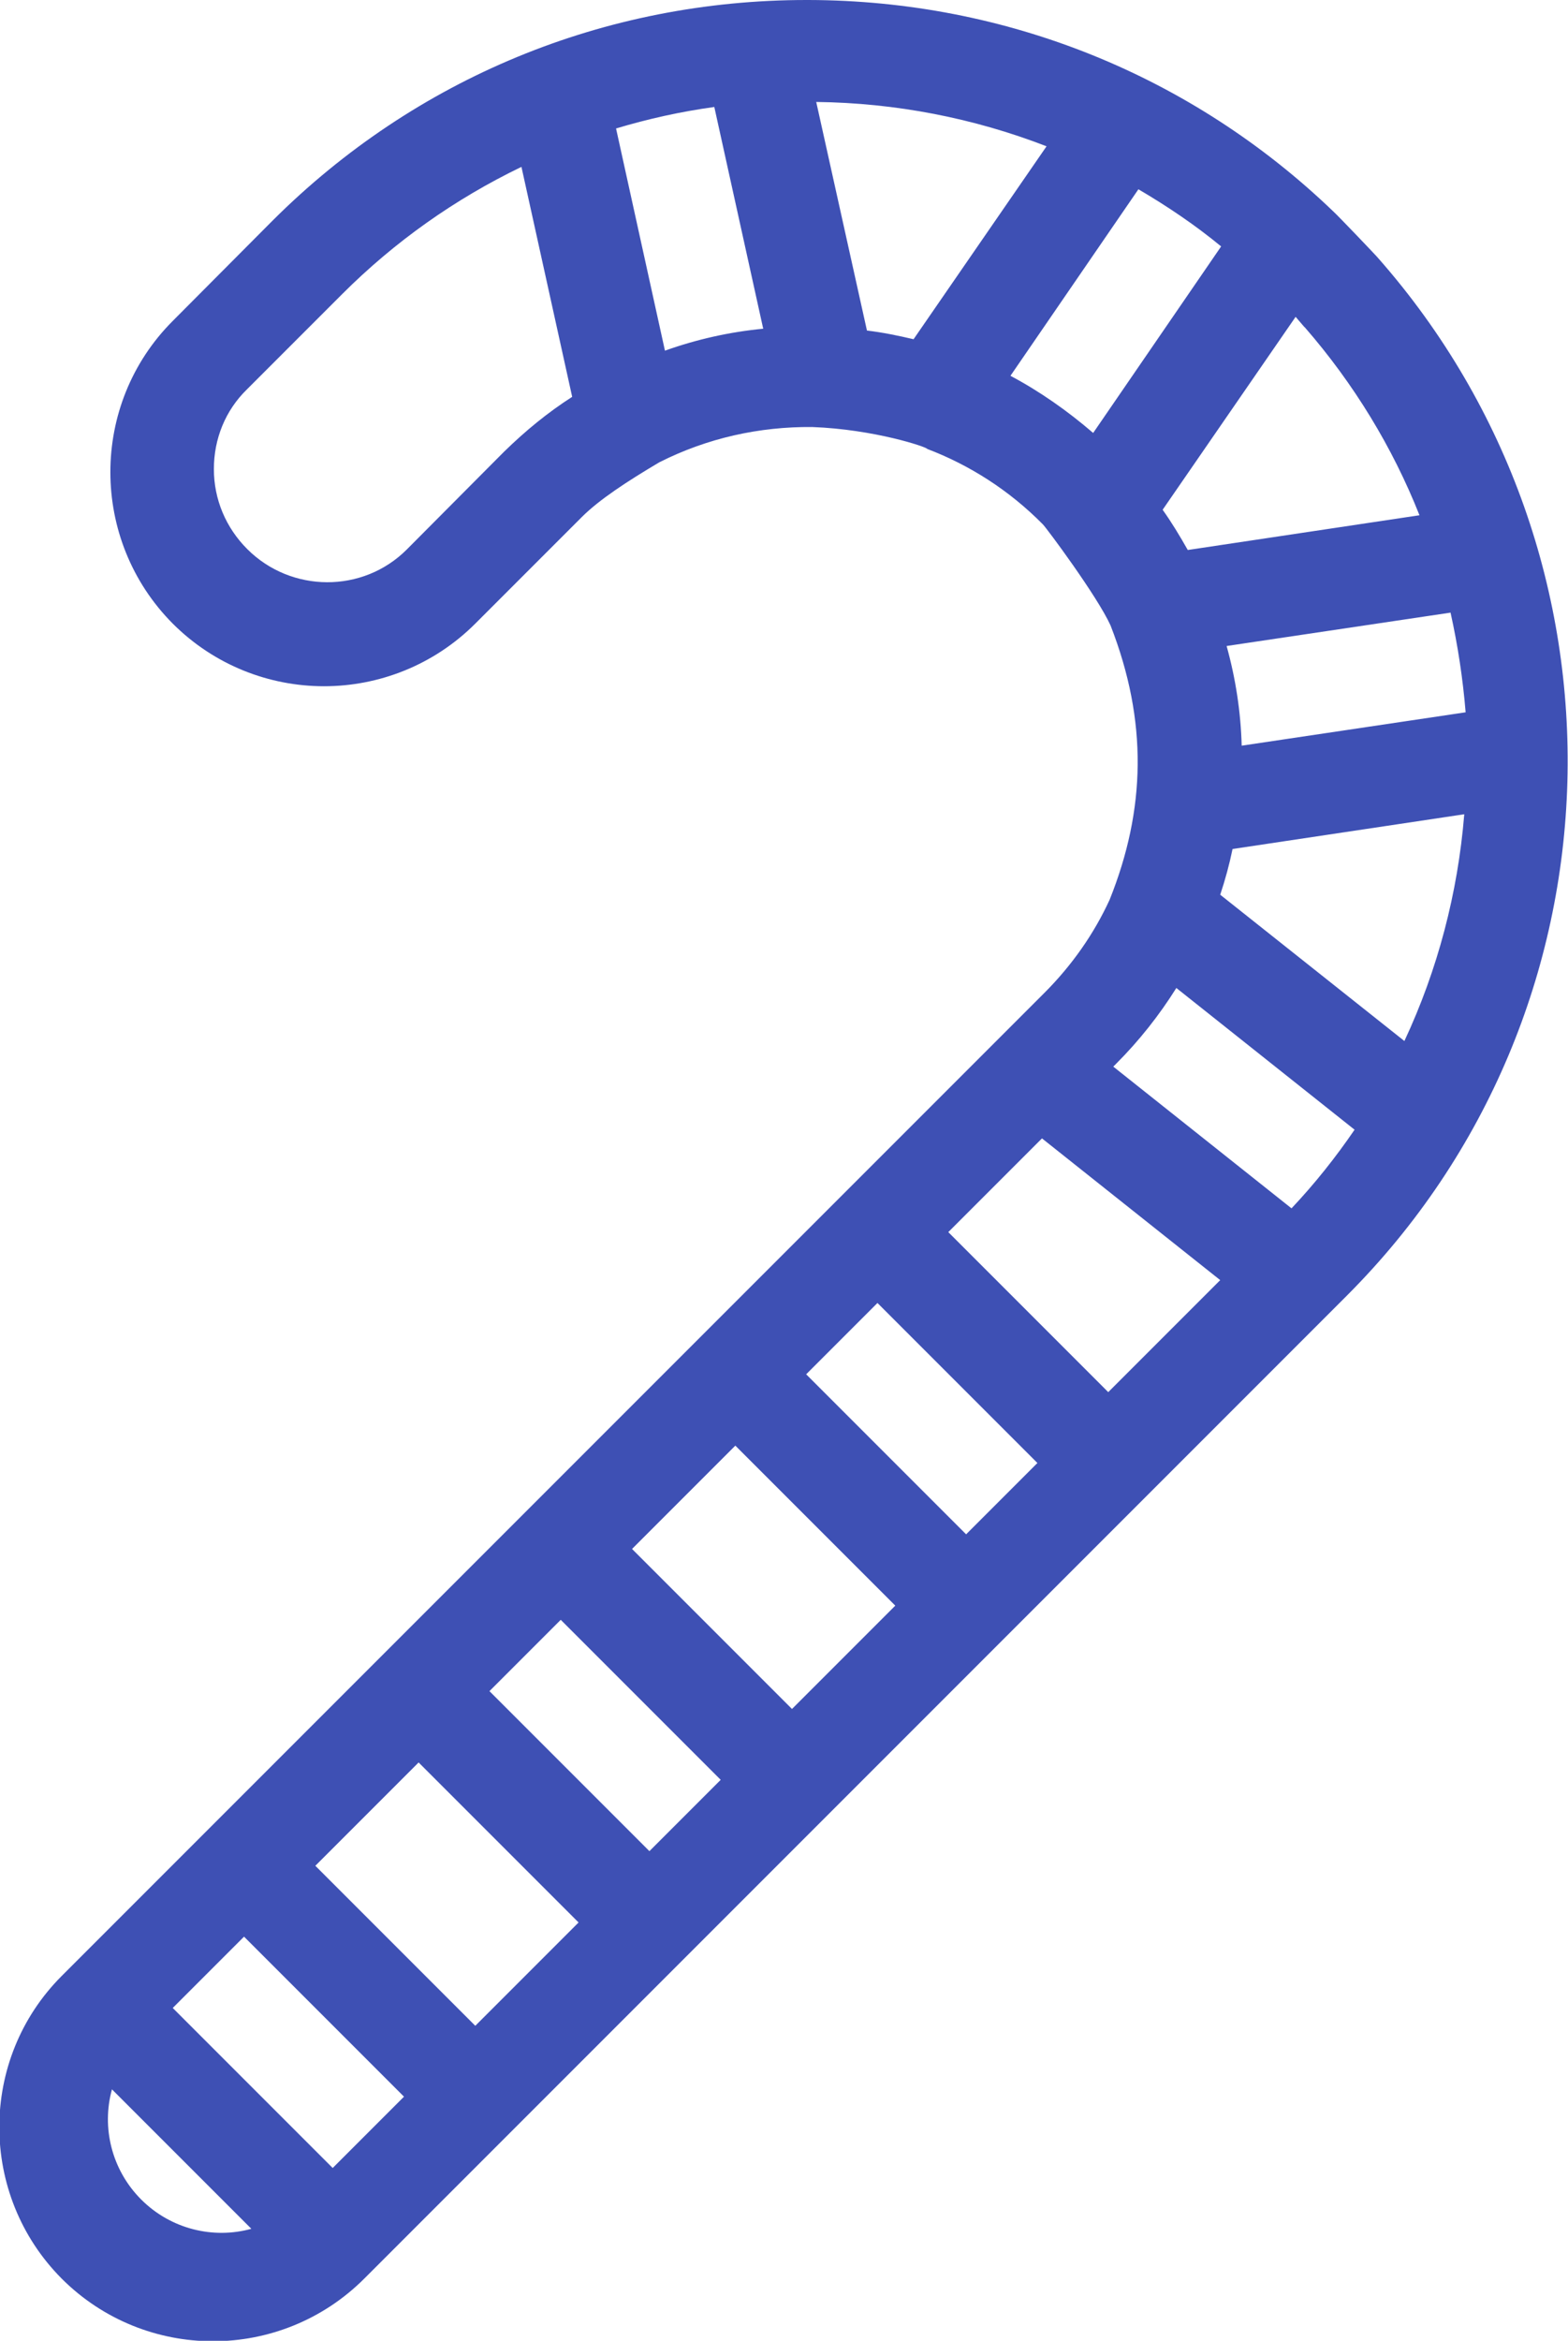 <?xml version="1.0" encoding="utf-8"?>
<!-- Generator: Adobe Illustrator 23.0.3, SVG Export Plug-In . SVG Version: 6.00 Build 0)  -->
<svg version="1.1" id="Layer_1" xmlns="http://www.w3.org/2000/svg" xmlns:xlink="http://www.w3.org/1999/xlink" x="0px" y="0px"
	 viewBox="0 0 343.1 512" style="enable-background:new 0 0 343.1 512;" xml:space="preserve">
<style type="text/css">
	.st0{fill:#3E50B4;}
</style>
<path class="st0" d="M301.6,56.5c-0.1-0.2-8.9-9.4-9.8-10.2C260.8,16.5,220.1,0.1,176.9,0c-0.1,0-0.3,0-0.4,0
	C132.3,0,90.9,17.1,59.7,48.2l-0.5,0.5L37.8,70.2c-18.2,18.2-18.2,47.9,0,66.2c9.1,9.1,21.1,13.7,33.1,13.7s24-4.6,33.1-13.7
	l0.6-0.6c0,0,22.1-22.1,22.7-22.7l0,0c3.8-3.8,9.9-7.8,17-12c10.5-5.3,21.9-7.8,33.4-7.7c13.6,0.5,25.2,4.4,25.2,4.8
	c9.2,3.5,17.9,9,25.3,16.5c0.8,0.8,11.9,15.7,14.8,22.1c8.2,21,7.7,40.3-0.2,60c-3.4,7.4-8.2,14.3-14.3,20.4l-215,215
	c-18.2,18.2-18.2,47.9,0,66.2c9.1,9.1,21.1,13.7,33.1,13.7s24-4.6,33.1-13.7l215-215C356.8,221.3,359,121.7,301.6,56.5z M110.3,98.8
	l-0.5,0.5L89,120.2c-9.6,9.6-25.3,9.5-34.9-0.1c-4.7-4.7-7.3-10.9-7.3-17.5s2.5-12.8,7.2-17.4l20.8-20.8
	c11.6-11.6,24.8-20.9,39.3-27.9l11.1,50.3C119.9,90.2,115,94.2,110.3,98.8z M145.5,76.7l-10.7-48.6c7-2.1,14.2-3.7,21.5-4.7
	L167,71.9C159.7,72.6,152.5,74.2,145.5,76.7z M320.7,155.8l-49,7.3c-0.2-7.3-1.3-14.6-3.3-21.8l49-7.3
	C319,141.2,320.1,148.5,320.7,155.8z M283.5,69.3c0.6,0.7,1.2,1.4,1.8,2.1c0.1,0.1,0.2,0.2,0.3,0.3c10.6,12.2,19.1,26.1,25,41
	l-50.7,7.6c-1.7-3-3.5-6-5.5-8.8L283.5,69.3C283.4,69.3,283.5,69.3,283.5,69.3z M199.9,74.2c-3.4-0.8-6.8-1.5-10.2-1.9l-11.1-50
	c17.3,0.2,34.4,3.5,50.4,9.7L199.9,74.2z M239.2,94.7c-5.7-4.9-11.7-9.1-18.1-12.5l28-40.8c6.3,3.7,12.4,7.8,18.1,12.5L239.2,94.7z
	 M30.9,481.1c-6.5-6.5-8.7-15.8-6.4-24.1L55,487.5C46.7,489.8,37.4,487.6,30.9,481.1z M72.8,474.2l-35-35l15.6-15.6l35,35
	L72.8,474.2z M104,443.1l-35-35l22.6-22.6l35,35L104,443.1z M142.1,404.9l-35-35l15.6-15.6l35,35L142.1,404.9z M173.3,373.8l-35-35
	l22.6-22.6l35,35L173.3,373.8z M211.4,335.6l-35-35L192,285l35,35L211.4,335.6z M242.5,304.5l-35-35L228,249l39,31L242.5,304.5z
	 M282.6,264.3l-39-31l0.6-0.6c5.1-5.1,9.5-10.7,13.2-16.6l39,31C292.3,253.1,287.7,258.9,282.6,264.3z M307.3,227.7l-40.3-32
	c1.1-3.3,2-6.6,2.7-10l50.7-7.6C319,195.3,314.6,212.1,307.3,227.7z"/>
</svg>
